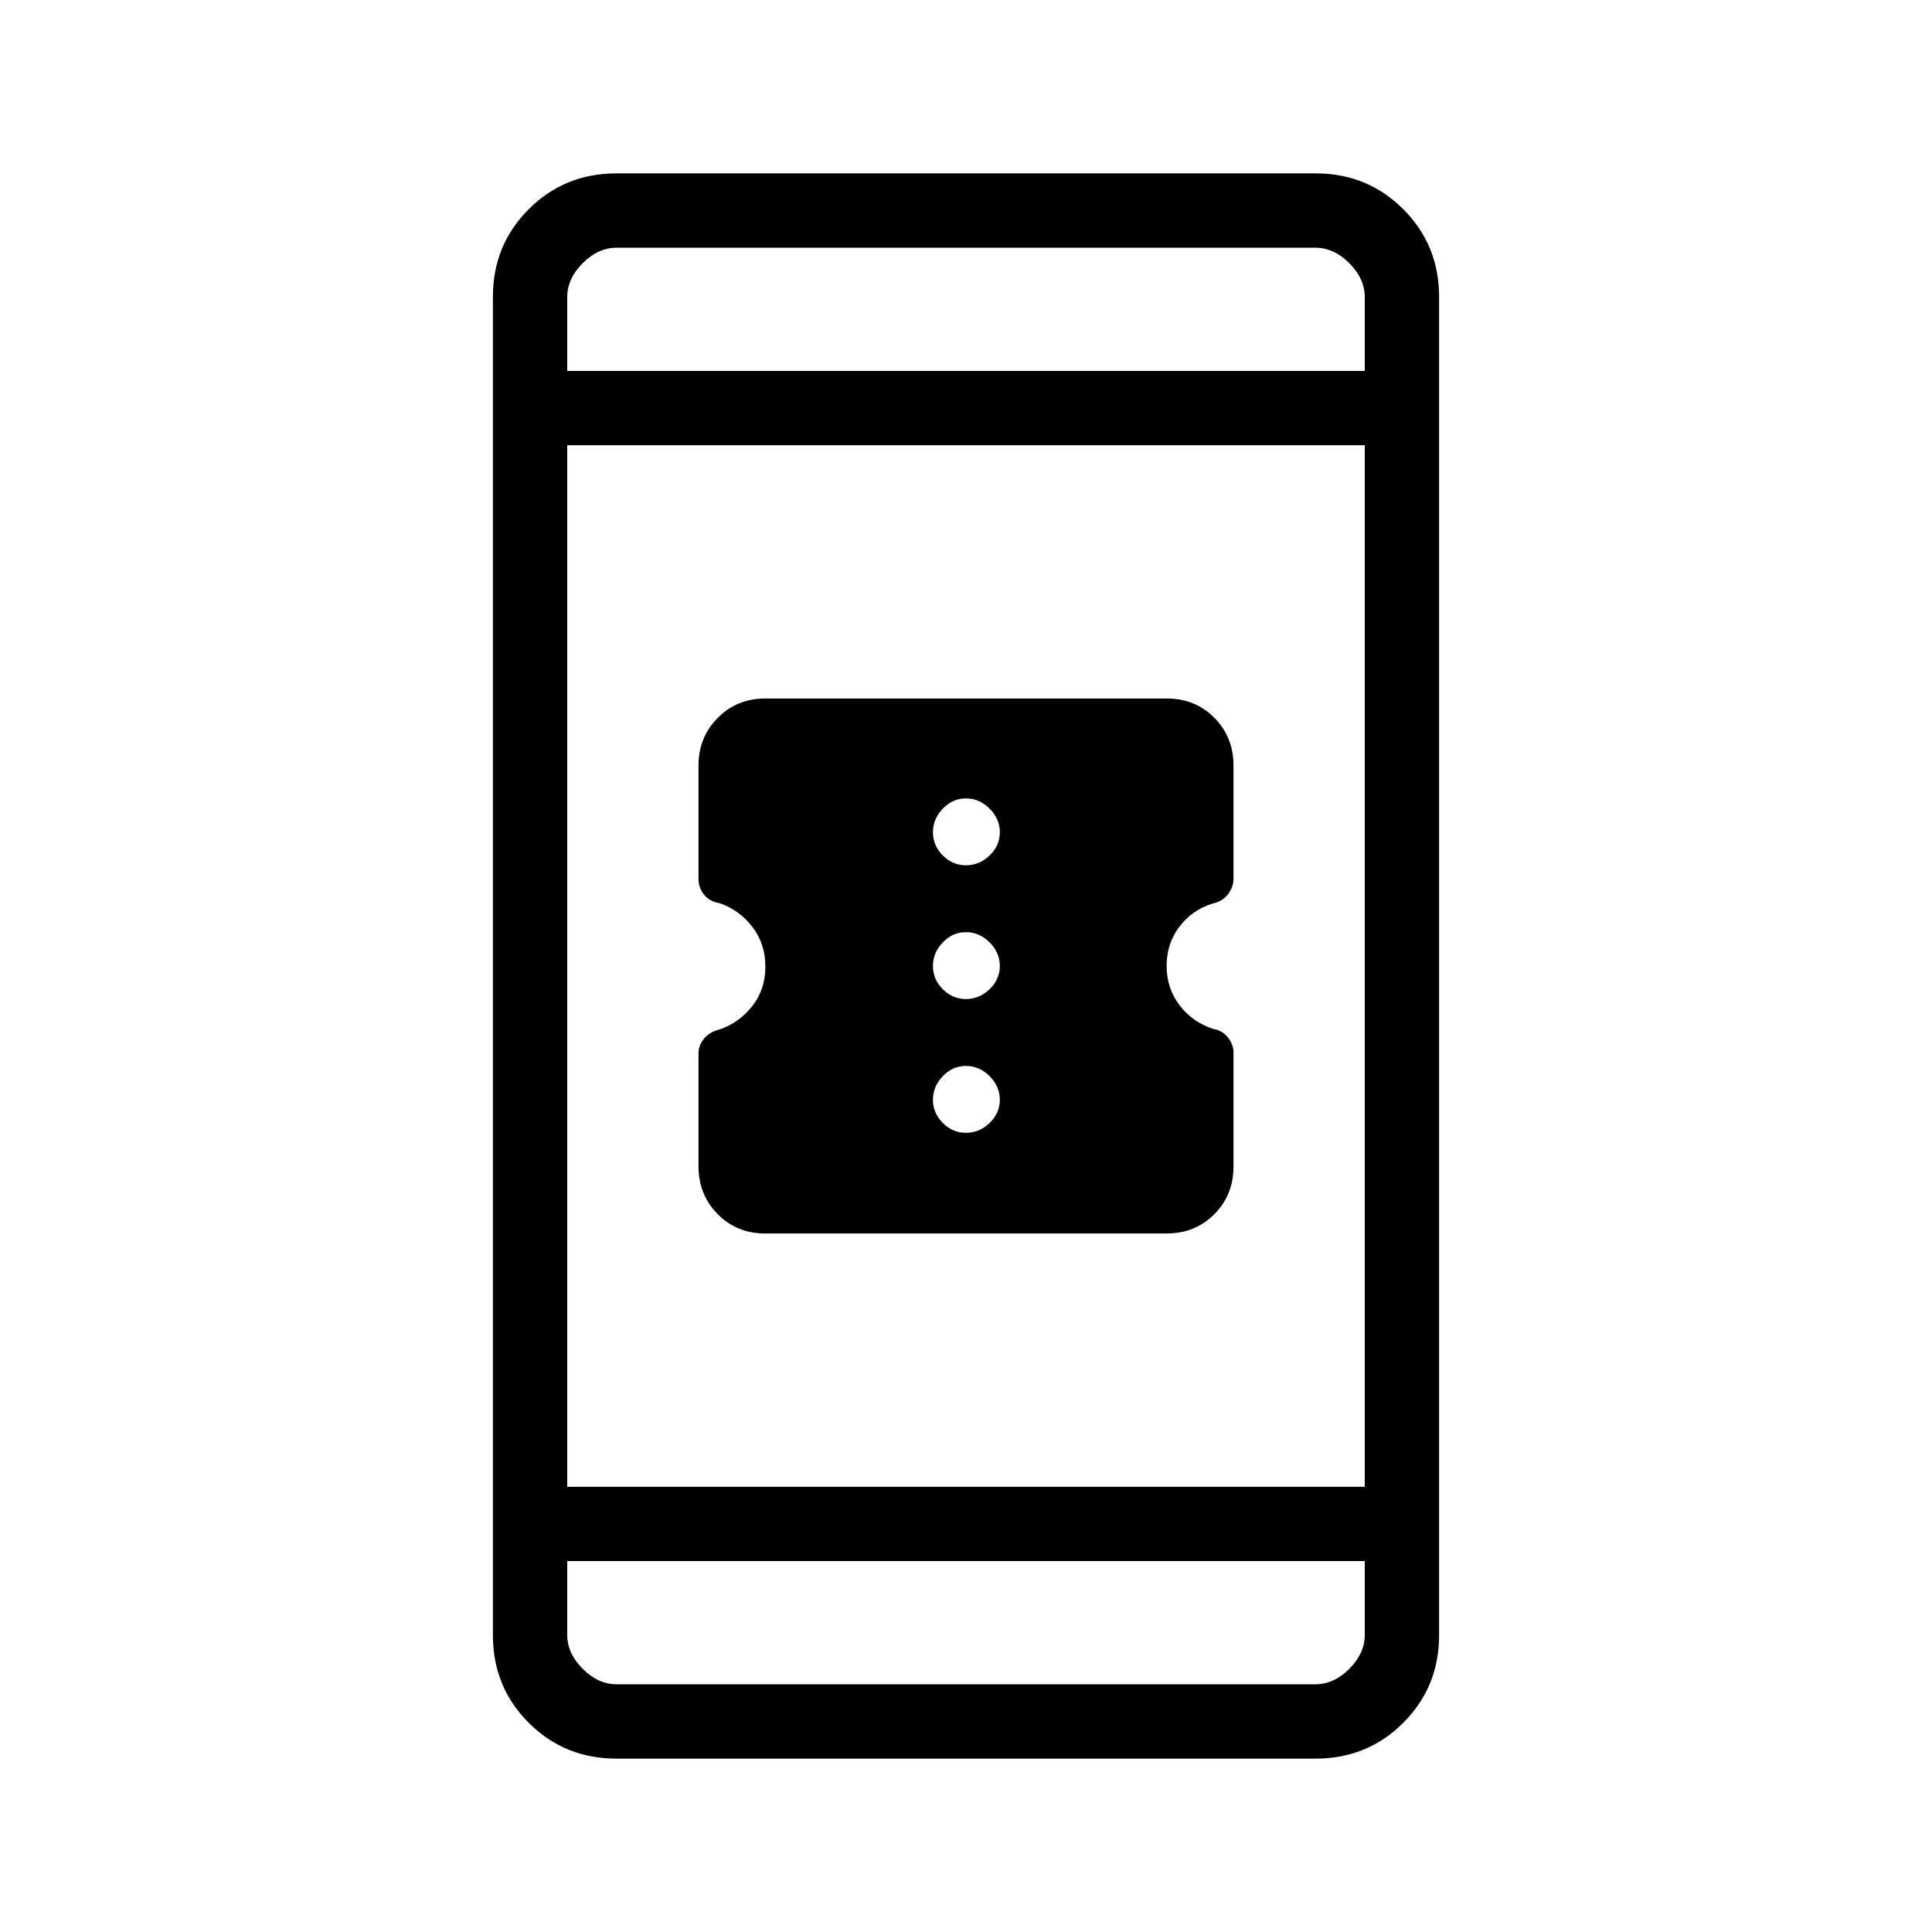 <svg xmlns="http://www.w3.org/2000/svg" height="24" viewBox="0 -960 960 960" width="24"><path d="M380.24-347.08q-14.12 0-23.64-9.63-9.52-9.63-9.52-23.86v-56.1q0-3.75 2.73-7.18 2.73-3.42 7.77-4.61 9.72-3.37 16.22-11.61 6.51-8.24 6.51-19.62 0-11.39-6.49-19.78-6.48-8.4-16.28-11.76-4.89-.73-7.67-4.2-2.79-3.46-2.79-7.8v-56.38q0-14.04 9.55-23.68 9.56-9.63 23.69-9.63h199.44q14.12 0 23.64 9.58 9.52 9.59 9.52 23.75v56.2q0 4.2-2.73 7.73-2.73 3.53-7.46 4.58-10.24 3.08-16.64 11.48-6.4 8.39-6.4 19.54 0 11.14 6.4 19.53 6.4 8.4 16.64 11.76 4.62.73 7.4 4.27 2.79 3.54 2.79 7.34v56.81q0 14.14-9.55 23.71-9.56 9.56-23.69 9.56H380.24ZM480-397.12q6.65 0 11.73-4.88 5.08-4.89 5.08-11.54 0-6.64-5.08-11.73-5.08-5.08-11.73-5.08t-11.53 5.08q-4.89 5.09-4.89 11.73 0 6.65 4.89 11.54 4.88 4.88 11.53 4.88Zm0-66.46q6.65 0 11.73-4.89 5.08-4.88 5.08-11.53 0-6.65-5.08-11.73T480-496.81q-6.65 0-11.53 5.08-4.89 5.08-4.89 11.73t4.89 11.53q4.88 4.89 11.53 4.89Zm0-66.46q6.65 0 11.73-4.89t5.08-11.53q0-6.65-5.08-11.73T480-563.27q-6.65 0-11.53 5.08-4.89 5.08-4.89 11.73 0 6.64 4.89 11.53 4.88 4.89 11.53 4.89ZM306.29-86.15q-25.77 0-43.57-17.8t-17.8-43.55v-665q0-25.75 17.8-43.55 17.8-17.8 43.57-17.8h347.42q25.77 0 43.57 17.8t17.8 43.55v665q0 25.75-17.8 43.55-17.8 17.8-43.57 17.8H306.29Zm-24.44-98.16v36.62q0 9.23 7.69 16.92 7.69 7.69 16.92 7.69h347.08q9.23 0 16.92-7.69 7.69-7.69 7.69-16.92v-36.62h-396.3Zm0-36.92h396.3v-517.54h-396.3v517.54Zm0-554.46h396.3v-36.62q0-9.23-7.69-16.92-7.69-7.69-16.92-7.69H306.46q-9.23 0-16.92 7.69-7.69 7.69-7.69 16.92v36.62Zm0 0v-61.23V-775.69Zm0 591.38v61.23V-184.31Z"/></svg>